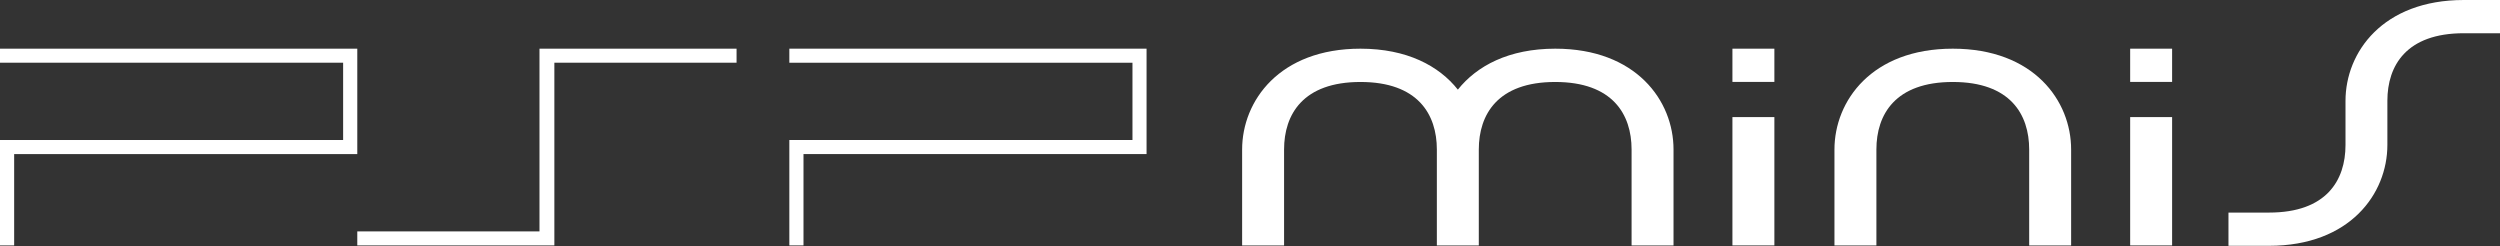 <?xml version="1.0" encoding="UTF-8" standalone="no"?>
<svg
   height="63"
   viewBox="0 0 640 63"
   width="640"
   version="1.1"
   id="svg8"
   sodipodi:docname="pspminis.svg"
   inkscape:version="1.3.2 (091e20e, 2023-11-25)"
   xmlns:inkscape="http://www.inkscape.org/namespaces/inkscape"
   xmlns:sodipodi="http://sodipodi.sourceforge.net/DTD/sodipodi-0.dtd"
   xmlns="http://www.w3.org/2000/svg"
   xmlns:svg="http://www.w3.org/2000/svg">
  <rect x="0" y="0" width="640" height="63" fill="#333333" stroke="none"/>
  <defs
     id="defs8" />
  <sodipodi:namedview
     id="namedview8"
     pagecolor="#ffffff"
     bordercolor="#000000"
     borderopacity="0.25"
     inkscape:showpageshadow="2"
     inkscape:pageopacity="0.0"
     inkscape:pagecheckerboard="true"
     inkscape:deskcolor="#d1d1d1"
     inkscape:zoom="1"
     inkscape:cx="312.5"
     inkscape:cy="24"
     inkscape:window-width="1312"
     inkscape:window-height="449"
     inkscape:window-x="0"
     inkscape:window-y="39"
     inkscape:window-maximized="0"
     inkscape:current-layer="svg8" />
  <g
     id="g2">
    <g
       id="g1"
       transform="scale(0.167,0.166)">
      <g
         id="g10">
        <g
           id="g9"
           transform="scale(1,1.003)">
          <g
             fill="#ffffff"
             transform="scale(1,0.998)"
             id="g8">
            <path
               d="M 1231.7,237.4 V 378.1 H 1210 V 215.7 h 526 V 96.7 H 1210 V 75 h 547.6 v 162.4 z"
               id="path1" />
            <path
               d="M 0,75 H 547.7 V 237.4 H 21.7 V 378.1 H 0 V 215.7 H 526 V 96.6 H 0 Z"
               id="path2" />
            <path
               d="M 827,75 V 356.5 H 547.7 v 21.6 H 849.8 V 96.6 h 279.3 V 75 Z"
               id="path3" />
            <path
               d="m 2993.5,75 c -124.1,0 -181.4,80.3 -181.4,155.4 v 49.5 98.3 h 64.3 v -98.3 -49.5 c 0,-54.3 29.1,-104.1 117.1,-104.1 88,0 117.1,49.8 117.1,104.1 v 49.5 98.3 h 64.3 V 279.9 230.4 C 3175,155.3 3117.7,75 2993.5,75 Z"
               id="path4" />
            <path
               d="m 2384.1,75 c -71.1,0 -120.2,26.4 -149.3,63.1 -29,-36.7 -78.1,-63.1 -149.3,-63.1 -124.1,0 -181.4,80.3 -181.4,155.4 v 49.5 98.3 h 64.3 v -98.3 -49.5 c 0,-54.3 29.1,-104.1 117.1,-104.1 88,0 117.1,49.8 117.1,104.1 v 49.5 98.3 h 64.3 v -98.3 -49.5 c 0,-54.3 29.1,-104.1 117.1,-104.1 88,0 117.1,49.8 117.1,104.1 v 49.5 98.3 h 64.3 V 279.9 230.4 C 2565.5,155.3 2508.2,75 2384.1,75 Z"
               id="path5" />
            <path
               d="M 2655.7,378.1 H 2720 V 180.4 h -64.3 z m 0,-303.1 v 51.2 H 2720 V 75 Z"
               id="path6" />
            <path
               d="m 3265.4,378.1 h 64.3 V 180.4 h -64.3 z m 0,-303.1 v 51.2 h 64.3 V 75 Z"
               id="path7" />
            <path
               d="m 3776.9,0 c -124.1,0 -181.4,80.3 -181.4,155.4 v 68 c 0,54.3 -29.1,104.1 -117.1,104.1 h -62.3 v 51.2 h 62.2 c 124.1,0 181.4,-80.3 181.4,-155.4 v -68 c 0,-54.3 29.1,-104.1 117.1,-104.1 H 3839 V 0 Z"
               id="path8" />
          </g>
        </g>
      </g>
    </g>
  </g>
</svg>
